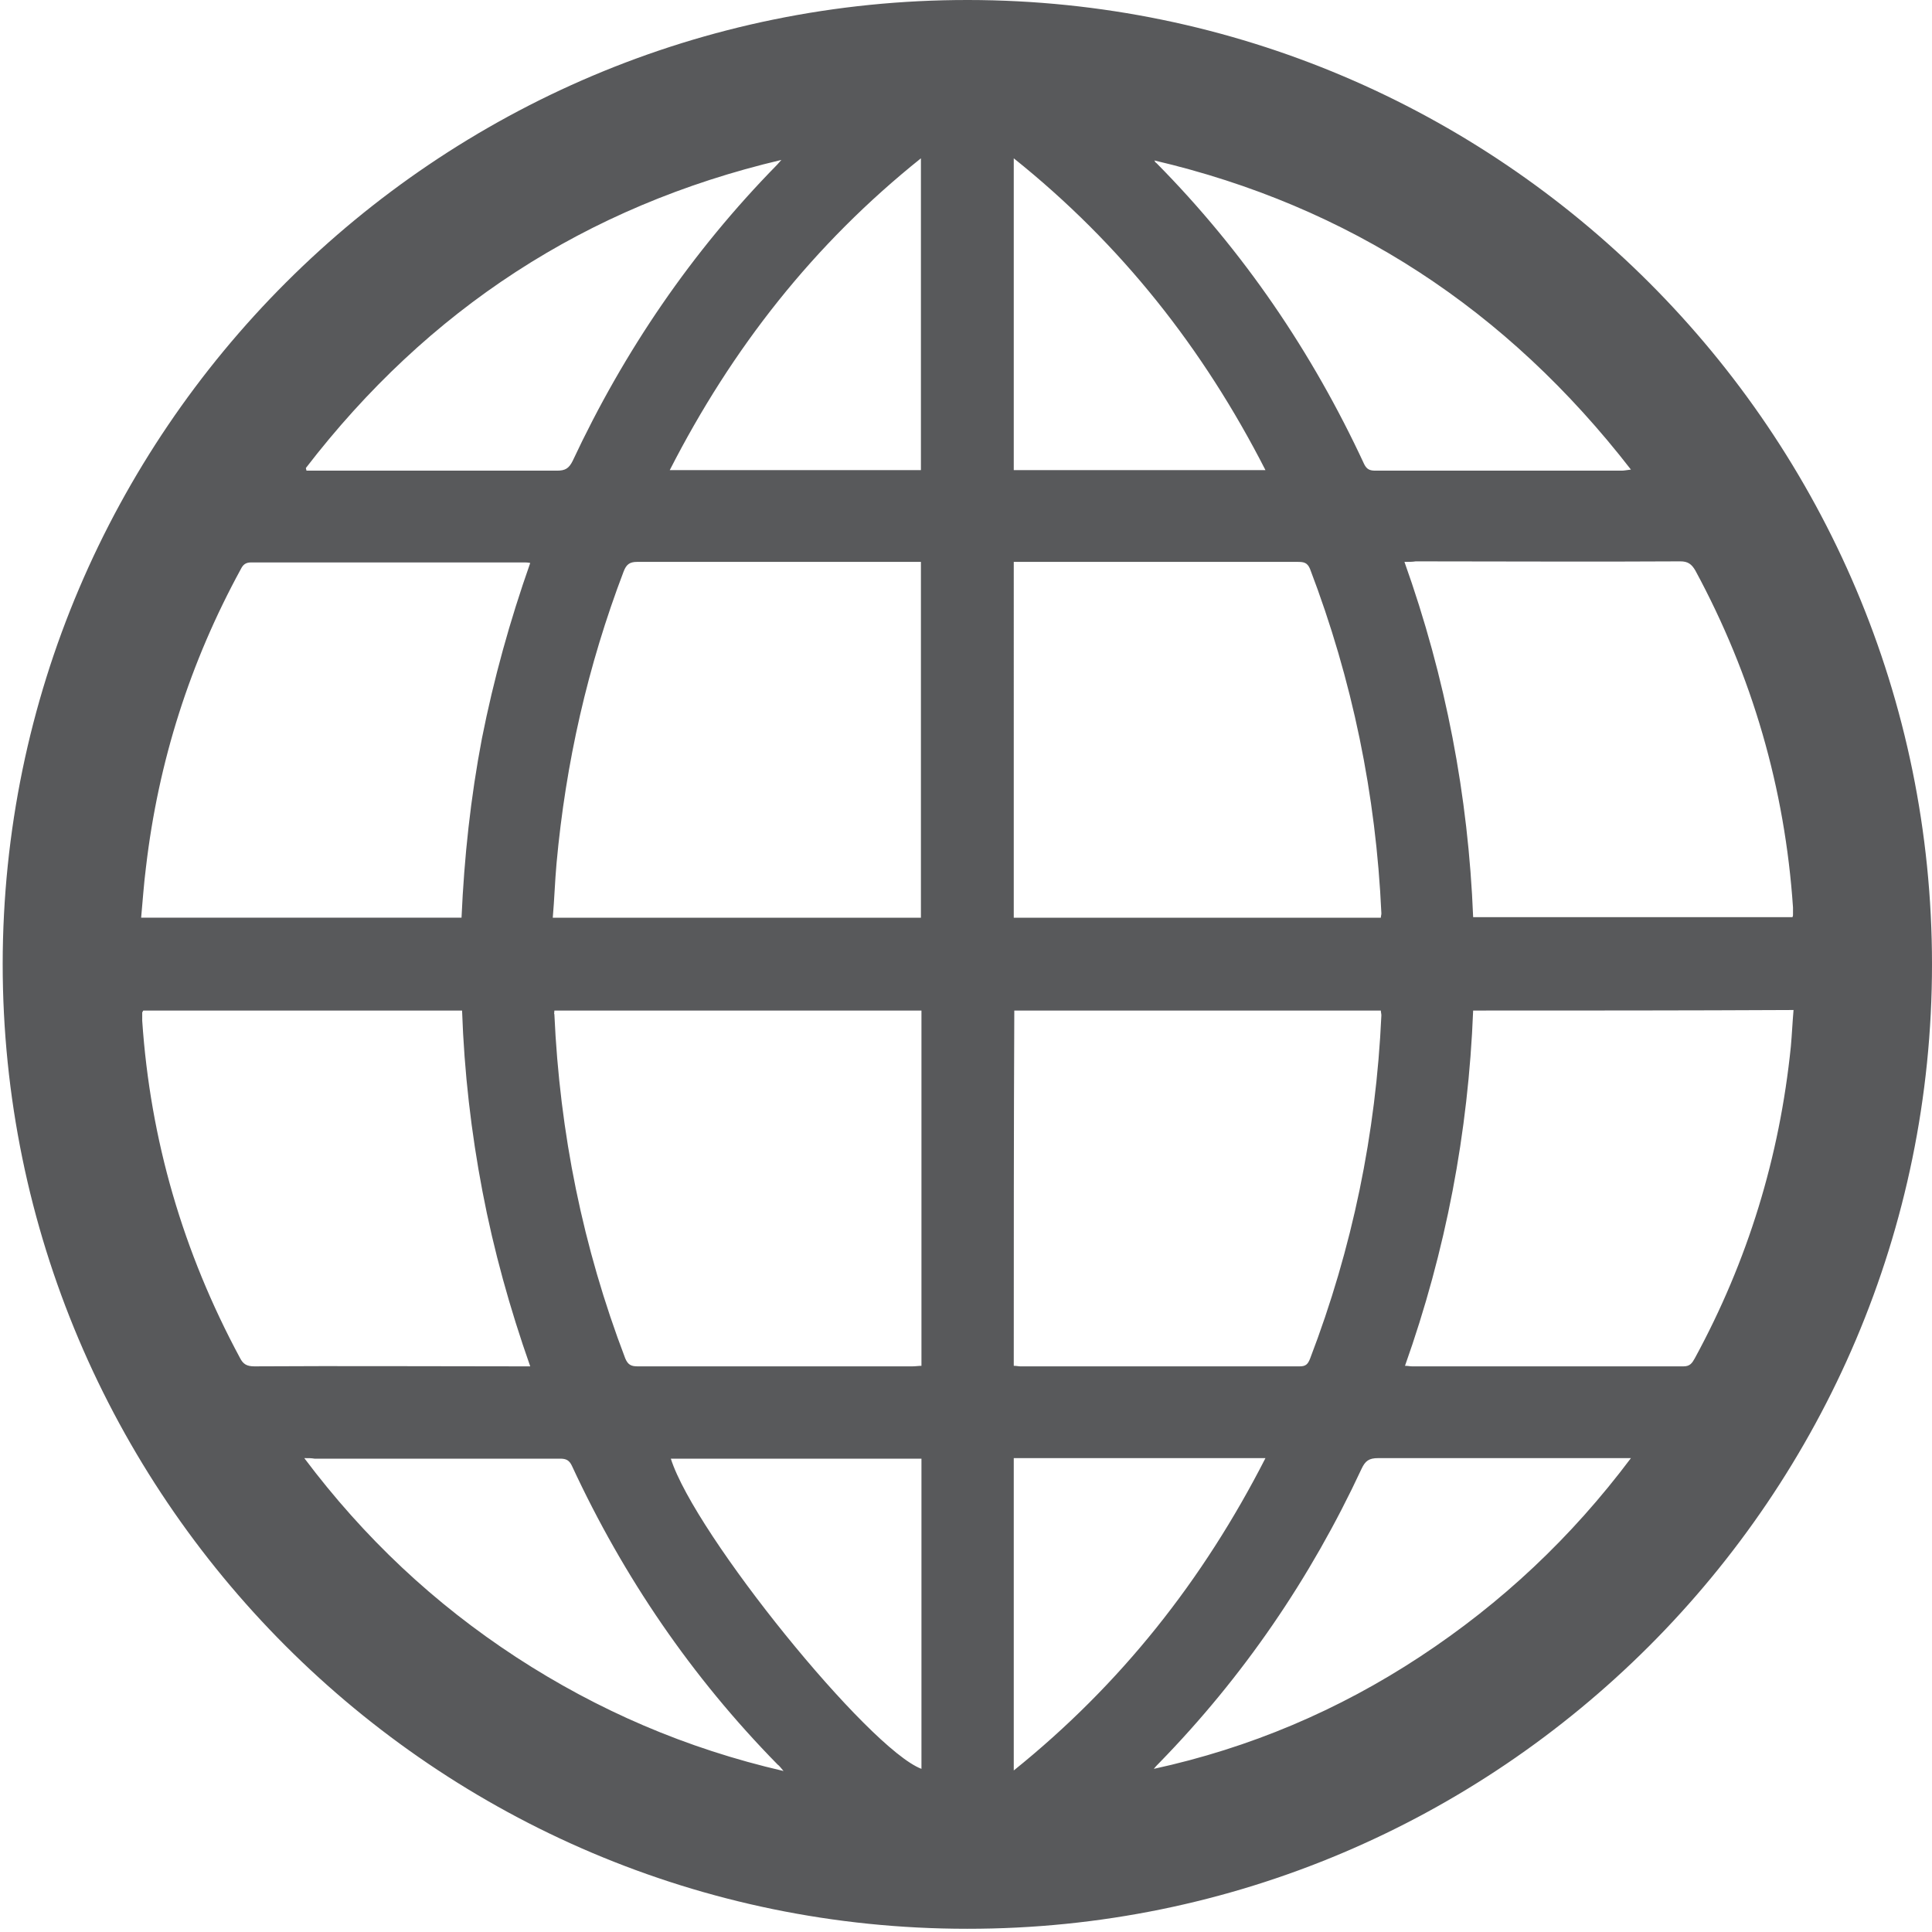 <?xml version="1.0" encoding="utf-8"?>
<!-- Generator: Adobe Illustrator 19.1.0, SVG Export Plug-In . SVG Version: 6.00 Build 0)  -->
<svg version="1.1" id="Layer_1" xmlns="http://www.w3.org/2000/svg" xmlns:xlink="http://www.w3.org/1999/xlink" x="0px" y="0px"
	 viewBox="0 0 360 360" style="enable-background:new 0 0 360 360;" xml:space="preserve">
<style type="text/css">
	.st0{fill:#58595B;}
	.st1{fill:#FFFFFF;}
	.st2{fill:#E55462;}
</style>
<path class="st0" d="M360,179.7c0,99.1-80.7,179.8-179.8,179.7c-99.1,0-179.7-80.7-179.7-179.8C0.6,80.5,81.3-0.1,180.4,0
	C279.5,0.1,360,80.6,360,179.7z M188.9,171c22.9,0,45.6,0,68.4,0c0-0.3,0.1-0.5,0.1-0.8c-1-22.1-5.4-43.5-13.3-64.2
	c-0.5-1.2-1.2-1.3-2.3-1.3c-17,0-34,0-51.1,0c-0.6,0-1.2,0-1.8,0C188.9,127,188.9,148.9,188.9,171z M171.6,171c0-22.2,0-44.2,0-66.3
	c-0.7,0-1.2,0-1.8,0c-17,0-34,0-51.1,0c-1.4,0-2,0.5-2.5,1.8c-6.7,17.6-10.8,35.7-12.5,54.4c-0.3,3.3-0.4,6.7-0.7,10.1
	C126.1,171,148.8,171,171.6,171z M103.3,188.3c0,0.4-0.1,0.6,0,0.7c1,22.1,5.3,43.4,13.2,64.1c0.5,1.2,1.1,1.5,2.3,1.5
	c17.1,0,34.2,0,51.2,0c0.6,0,1.2-0.1,1.7-0.1c0-22.2,0-44.2,0-66.2C148.8,188.3,126.1,188.3,103.3,188.3z M188.9,254.5
	c0.5,0,0.9,0.1,1.2,0.1c17.4,0,34.7,0,52.1,0c1.1,0,1.5-0.4,1.9-1.4c7.9-20.6,12.3-42,13.3-64c0-0.3-0.1-0.6-0.1-0.9
	c-22.8,0-45.5,0-68.3,0C188.9,210.4,188.9,232.4,188.9,254.5z M261.7,104.7c7.7,21.6,11.9,43.6,12.8,66.2c20,0,39.8,0,59.5,0
	c0.1-0.2,0.1-0.3,0.1-0.5c0-0.4,0-0.9,0-1.3c-1.5-22.2-7.6-43.2-18.2-62.8c-0.7-1.2-1.4-1.7-2.8-1.7c-16.4,0.1-32.8,0-49.3,0
	C263.2,104.7,262.6,104.7,261.7,104.7z M98.8,104.9c-0.5-0.1-0.8-0.1-1.1-0.1c-17,0-33.9,0-50.9,0c-1,0-1.5,0.4-1.9,1.2
	c-9.5,17.4-15.4,35.9-17.7,55.6c-0.4,3.1-0.6,6.2-0.9,9.4c20.1,0,39.8,0,59.7,0c0.5-11.3,1.7-22.4,3.8-33.4
	C92,126.5,95,115.7,98.8,104.9z M274.5,188.3c-0.9,22.8-5.1,44.8-12.7,66.2c0.6,0,0.9,0.1,1.3,0.1c16.9,0,33.7,0,50.6,0
	c1.2,0,1.6-0.6,2.1-1.5c9.9-18.2,15.8-37.5,17.9-58.1c0.2-2.2,0.3-4.5,0.5-6.8C314.1,188.3,294.4,188.3,274.5,188.3z M86.1,188.3
	c-19.9,0-39.7,0-59.4,0c-0.1,0.2-0.2,0.3-0.2,0.4c0,0.5,0,1,0,1.5c1.5,22.2,7.6,43.1,18.2,62.8c0.6,1.2,1.3,1.6,2.7,1.6
	c16.5-0.1,32.9,0,49.4,0c0.6,0,1.2,0,2,0C95,243.8,92,233,89.9,222C87.8,211,86.5,199.8,86.1,188.3z M56.7,271.7
	c11.2,14.9,24.2,27.1,39.5,37.1c15.2,9.9,31.6,17,49.8,21.2c-0.6-0.7-0.8-1-1.1-1.2c-16-16.3-28.7-34.9-38.3-55.6
	c-0.5-1.1-1.1-1.4-2.2-1.4c-15.3,0-30.5,0-45.8,0C58,271.7,57.6,271.7,56.7,271.7z M215,329.6c17.9-3.9,34.4-10.9,49.6-20.9
	c15.2-10,28.2-22.2,39.3-37c-1.1,0-1.7,0-2.3,0c-14.9,0-29.8,0-44.8,0c-1.7,0-2.4,0.5-3.1,2c-9.5,20.4-22,38.7-37.7,54.8
	C215.7,328.8,215.3,329.2,215,329.6z M57,87.2c0,0.2,0.1,0.3,0.1,0.5c0.6,0,1.2,0,1.8,0c15,0,29.9,0,44.9,0c1.5,0,2.2-0.4,2.9-1.8
	c9.6-20.5,22.2-39,38.1-55.2c0.3-0.3,0.5-0.6,0.8-0.9C109.1,38.4,79.7,57.7,57,87.2z M215.1,29.9c0.1,0.2,0.2,0.4,0.4,0.5
	c16.2,16.4,29,35.2,38.7,56.1c0.5,1,1.1,1.2,2.1,1.2c15.3,0,30.6,0,45.9,0c0.4,0,0.9-0.1,1.7-0.2C280.8,57.7,251.4,38.4,215.1,29.9z
	 M171.7,271.8c-15.6,0-31.1,0-46.7,0c4.5,14.2,36.9,54.1,46.7,57.8C171.7,310.3,171.7,291.1,171.7,271.8z M188.9,329.9
	c20-16.1,35.3-35.5,46.9-58.2c-15.8,0-31.3,0-46.9,0C188.9,291.1,188.9,310.3,188.9,329.9z M188.9,29.5c0,19.6,0,38.8,0,58.1
	c15.6,0,31.1,0,46.9,0C224.2,64.9,208.9,45.5,188.9,29.5z M171.6,87.6c0-19.4,0-38.6,0-58.1c-20,16-35.2,35.4-46.8,58.1
	C140.6,87.6,156,87.6,171.6,87.6z"/>
</svg>
